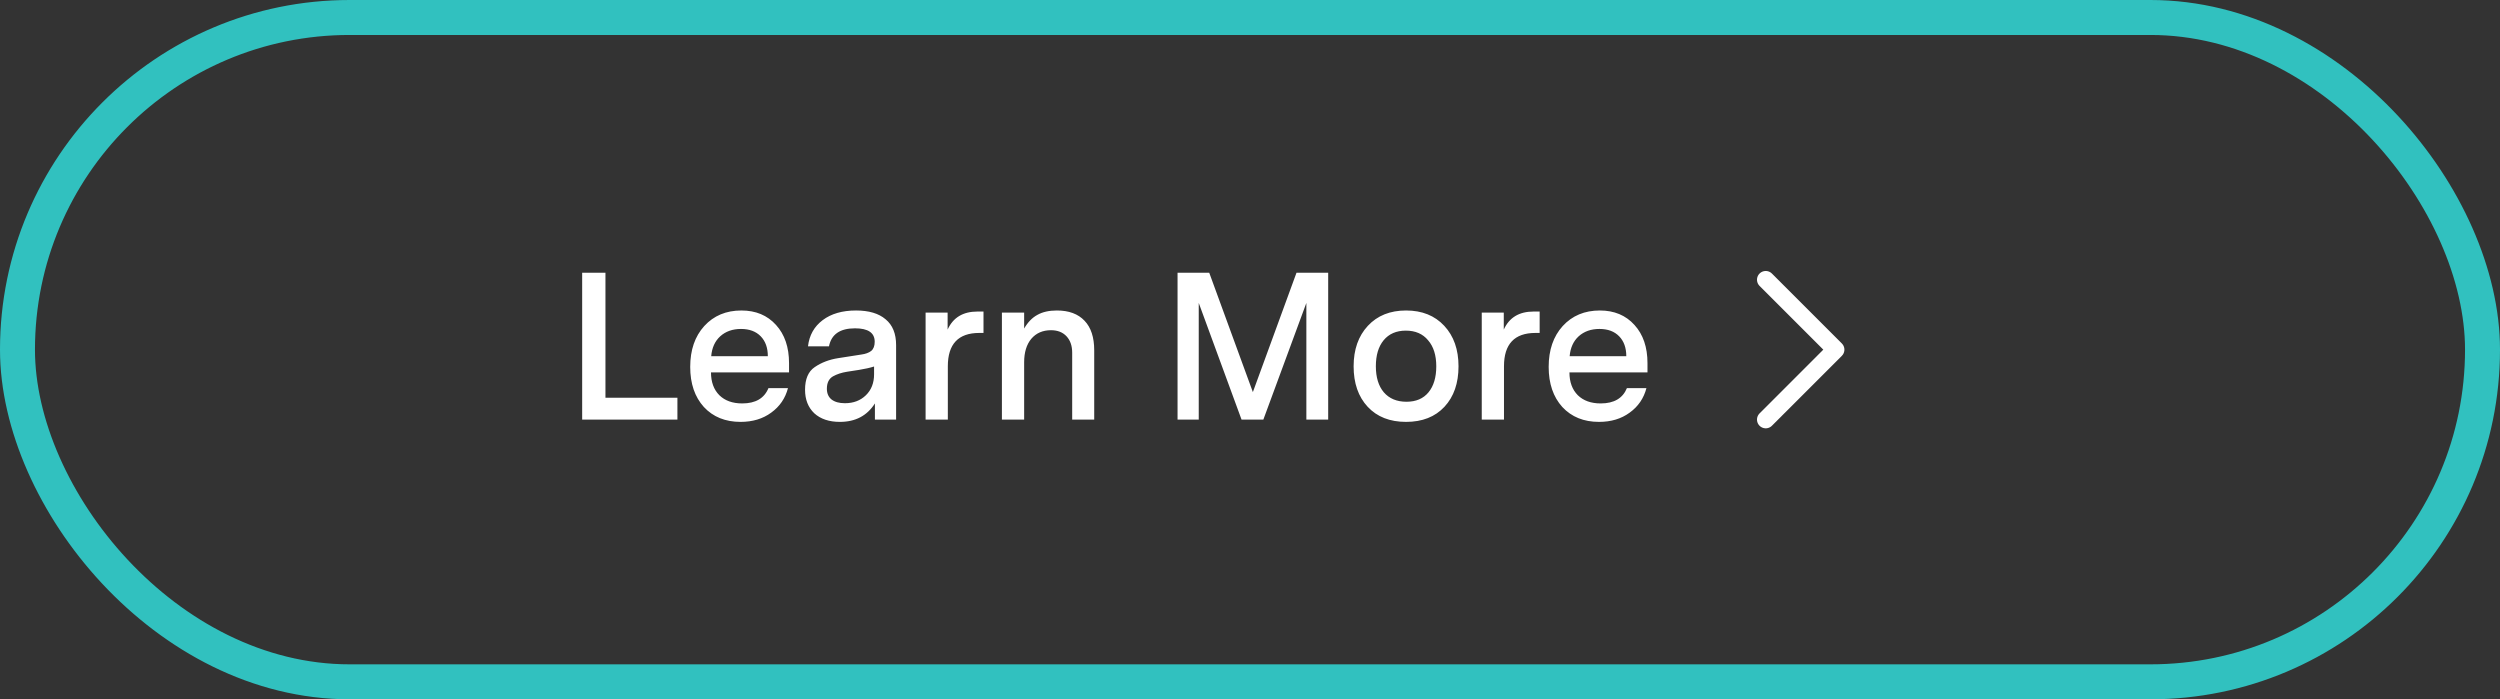 <svg width="143" height="40" viewBox="0 0 143 40" fill="none" xmlns="http://www.w3.org/2000/svg">
    <rect x="0" y="0" width="143" height="40" fill="#333333" stroke="none"/>
    <path d="M38.748 22.752V24H33.3V15.6H34.632V22.752H38.748ZM45.133 20.772V21.3H40.669C40.669 21.852 40.828 22.288 41.148 22.608C41.468 22.92 41.904 23.076 42.456 23.076C43.217 23.076 43.717 22.784 43.956 22.2H45.072C44.92 22.784 44.6 23.252 44.112 23.604C43.633 23.956 43.048 24.132 42.361 24.132C41.489 24.132 40.788 23.848 40.261 23.28C39.74 22.704 39.48 21.94 39.48 20.988C39.48 20.02 39.748 19.24 40.285 18.648C40.828 18.056 41.536 17.76 42.408 17.76C43.233 17.76 43.892 18.036 44.389 18.588C44.885 19.132 45.133 19.86 45.133 20.772ZM43.513 19.236C43.24 18.956 42.864 18.816 42.385 18.816C41.904 18.816 41.508 18.956 41.197 19.236C40.892 19.516 40.721 19.896 40.681 20.376H43.92C43.92 19.896 43.785 19.516 43.513 19.236ZM51.257 19.74V24H50.045V23.076C49.597 23.78 48.929 24.132 48.041 24.132C47.425 24.132 46.937 23.968 46.577 23.64C46.225 23.304 46.049 22.856 46.049 22.296C46.049 21.68 46.233 21.248 46.601 21C46.985 20.736 47.437 20.564 47.957 20.484L49.265 20.28C49.505 20.248 49.693 20.18 49.829 20.076C49.965 19.964 50.033 19.788 50.033 19.548C50.033 19.036 49.657 18.78 48.905 18.78C48.049 18.78 47.553 19.124 47.417 19.812H46.217C46.289 19.18 46.569 18.68 47.057 18.312C47.545 17.944 48.181 17.76 48.965 17.76C49.701 17.76 50.265 17.928 50.657 18.264C51.057 18.592 51.257 19.084 51.257 19.74ZM49.997 21.408V20.964C49.773 21.036 49.489 21.1 49.145 21.156L48.449 21.264C48.145 21.312 47.877 21.4 47.645 21.528C47.413 21.664 47.297 21.9 47.297 22.236C47.297 22.5 47.385 22.704 47.561 22.848C47.745 22.992 48.001 23.064 48.329 23.064C48.817 23.064 49.217 22.912 49.529 22.608C49.841 22.304 49.997 21.904 49.997 21.408ZM56.256 17.82V19.044H56.016C54.816 19.044 54.216 19.68 54.216 20.952V24H52.944V17.88H54.204V18.852C54.516 18.164 55.084 17.82 55.908 17.82H56.256ZM62.589 20.04V24H61.329V20.172C61.329 19.78 61.221 19.468 61.005 19.236C60.789 19.004 60.493 18.888 60.117 18.888C59.645 18.888 59.269 19.052 58.989 19.38C58.717 19.708 58.581 20.156 58.581 20.724V24H57.309V17.88H58.581V18.792C58.789 18.432 59.041 18.172 59.337 18.012C59.633 17.844 60.005 17.76 60.453 17.76C61.141 17.76 61.669 17.956 62.037 18.348C62.405 18.732 62.589 19.296 62.589 20.04ZM75.972 15.6V24H74.724V17.328L72.264 24H71.016L68.568 17.328V24H67.356V15.6H69.168L71.664 22.428L74.16 15.6H75.972ZM83.427 20.952C83.427 21.92 83.159 22.692 82.623 23.268C82.087 23.844 81.355 24.132 80.427 24.132C79.499 24.132 78.767 23.844 78.231 23.268C77.695 22.692 77.427 21.92 77.427 20.952C77.427 19.992 77.699 19.22 78.243 18.636C78.787 18.052 79.515 17.76 80.427 17.76C81.339 17.76 82.067 18.052 82.611 18.636C83.155 19.22 83.427 19.992 83.427 20.952ZM79.143 19.464C78.847 19.824 78.699 20.32 78.699 20.952C78.699 21.584 78.851 22.08 79.155 22.44C79.467 22.8 79.899 22.98 80.451 22.98C80.995 22.98 81.415 22.8 81.711 22.44C82.007 22.08 82.155 21.584 82.155 20.952C82.155 20.32 81.999 19.824 81.687 19.464C81.383 19.096 80.959 18.912 80.415 18.912C79.871 18.912 79.447 19.096 79.143 19.464ZM88.068 17.82V19.044H87.828C86.628 19.044 86.028 19.68 86.028 20.952V24H84.756V17.88H86.016V18.852C86.328 18.164 86.896 17.82 87.72 17.82H88.068ZM94.236 20.772V21.3H89.772C89.772 21.852 89.932 22.288 90.252 22.608C90.572 22.92 91.008 23.076 91.56 23.076C92.32 23.076 92.82 22.784 93.06 22.2H94.176C94.024 22.784 93.704 23.252 93.216 23.604C92.736 23.956 92.152 24.132 91.464 24.132C90.592 24.132 89.892 23.848 89.364 23.28C88.844 22.704 88.584 21.94 88.584 20.988C88.584 20.02 88.852 19.24 89.388 18.648C89.932 18.056 90.64 17.76 91.512 17.76C92.336 17.76 92.996 18.036 93.492 18.588C93.988 19.132 94.236 19.86 94.236 20.772ZM92.616 19.236C92.344 18.956 91.968 18.816 91.488 18.816C91.008 18.816 90.612 18.956 90.3 19.236C89.996 19.516 89.824 19.896 89.784 20.376H93.024C93.024 19.896 92.888 19.516 92.616 19.236Z"
          fill="white"/>
    <path d="M101 16L105 20L101 24" stroke="white" stroke-linecap="round" stroke-linejoin="round"/>
    <rect x="1" y="1" width="141" height="38" rx="19" stroke="#31C1BF" stroke-width="2"/>
</svg>
